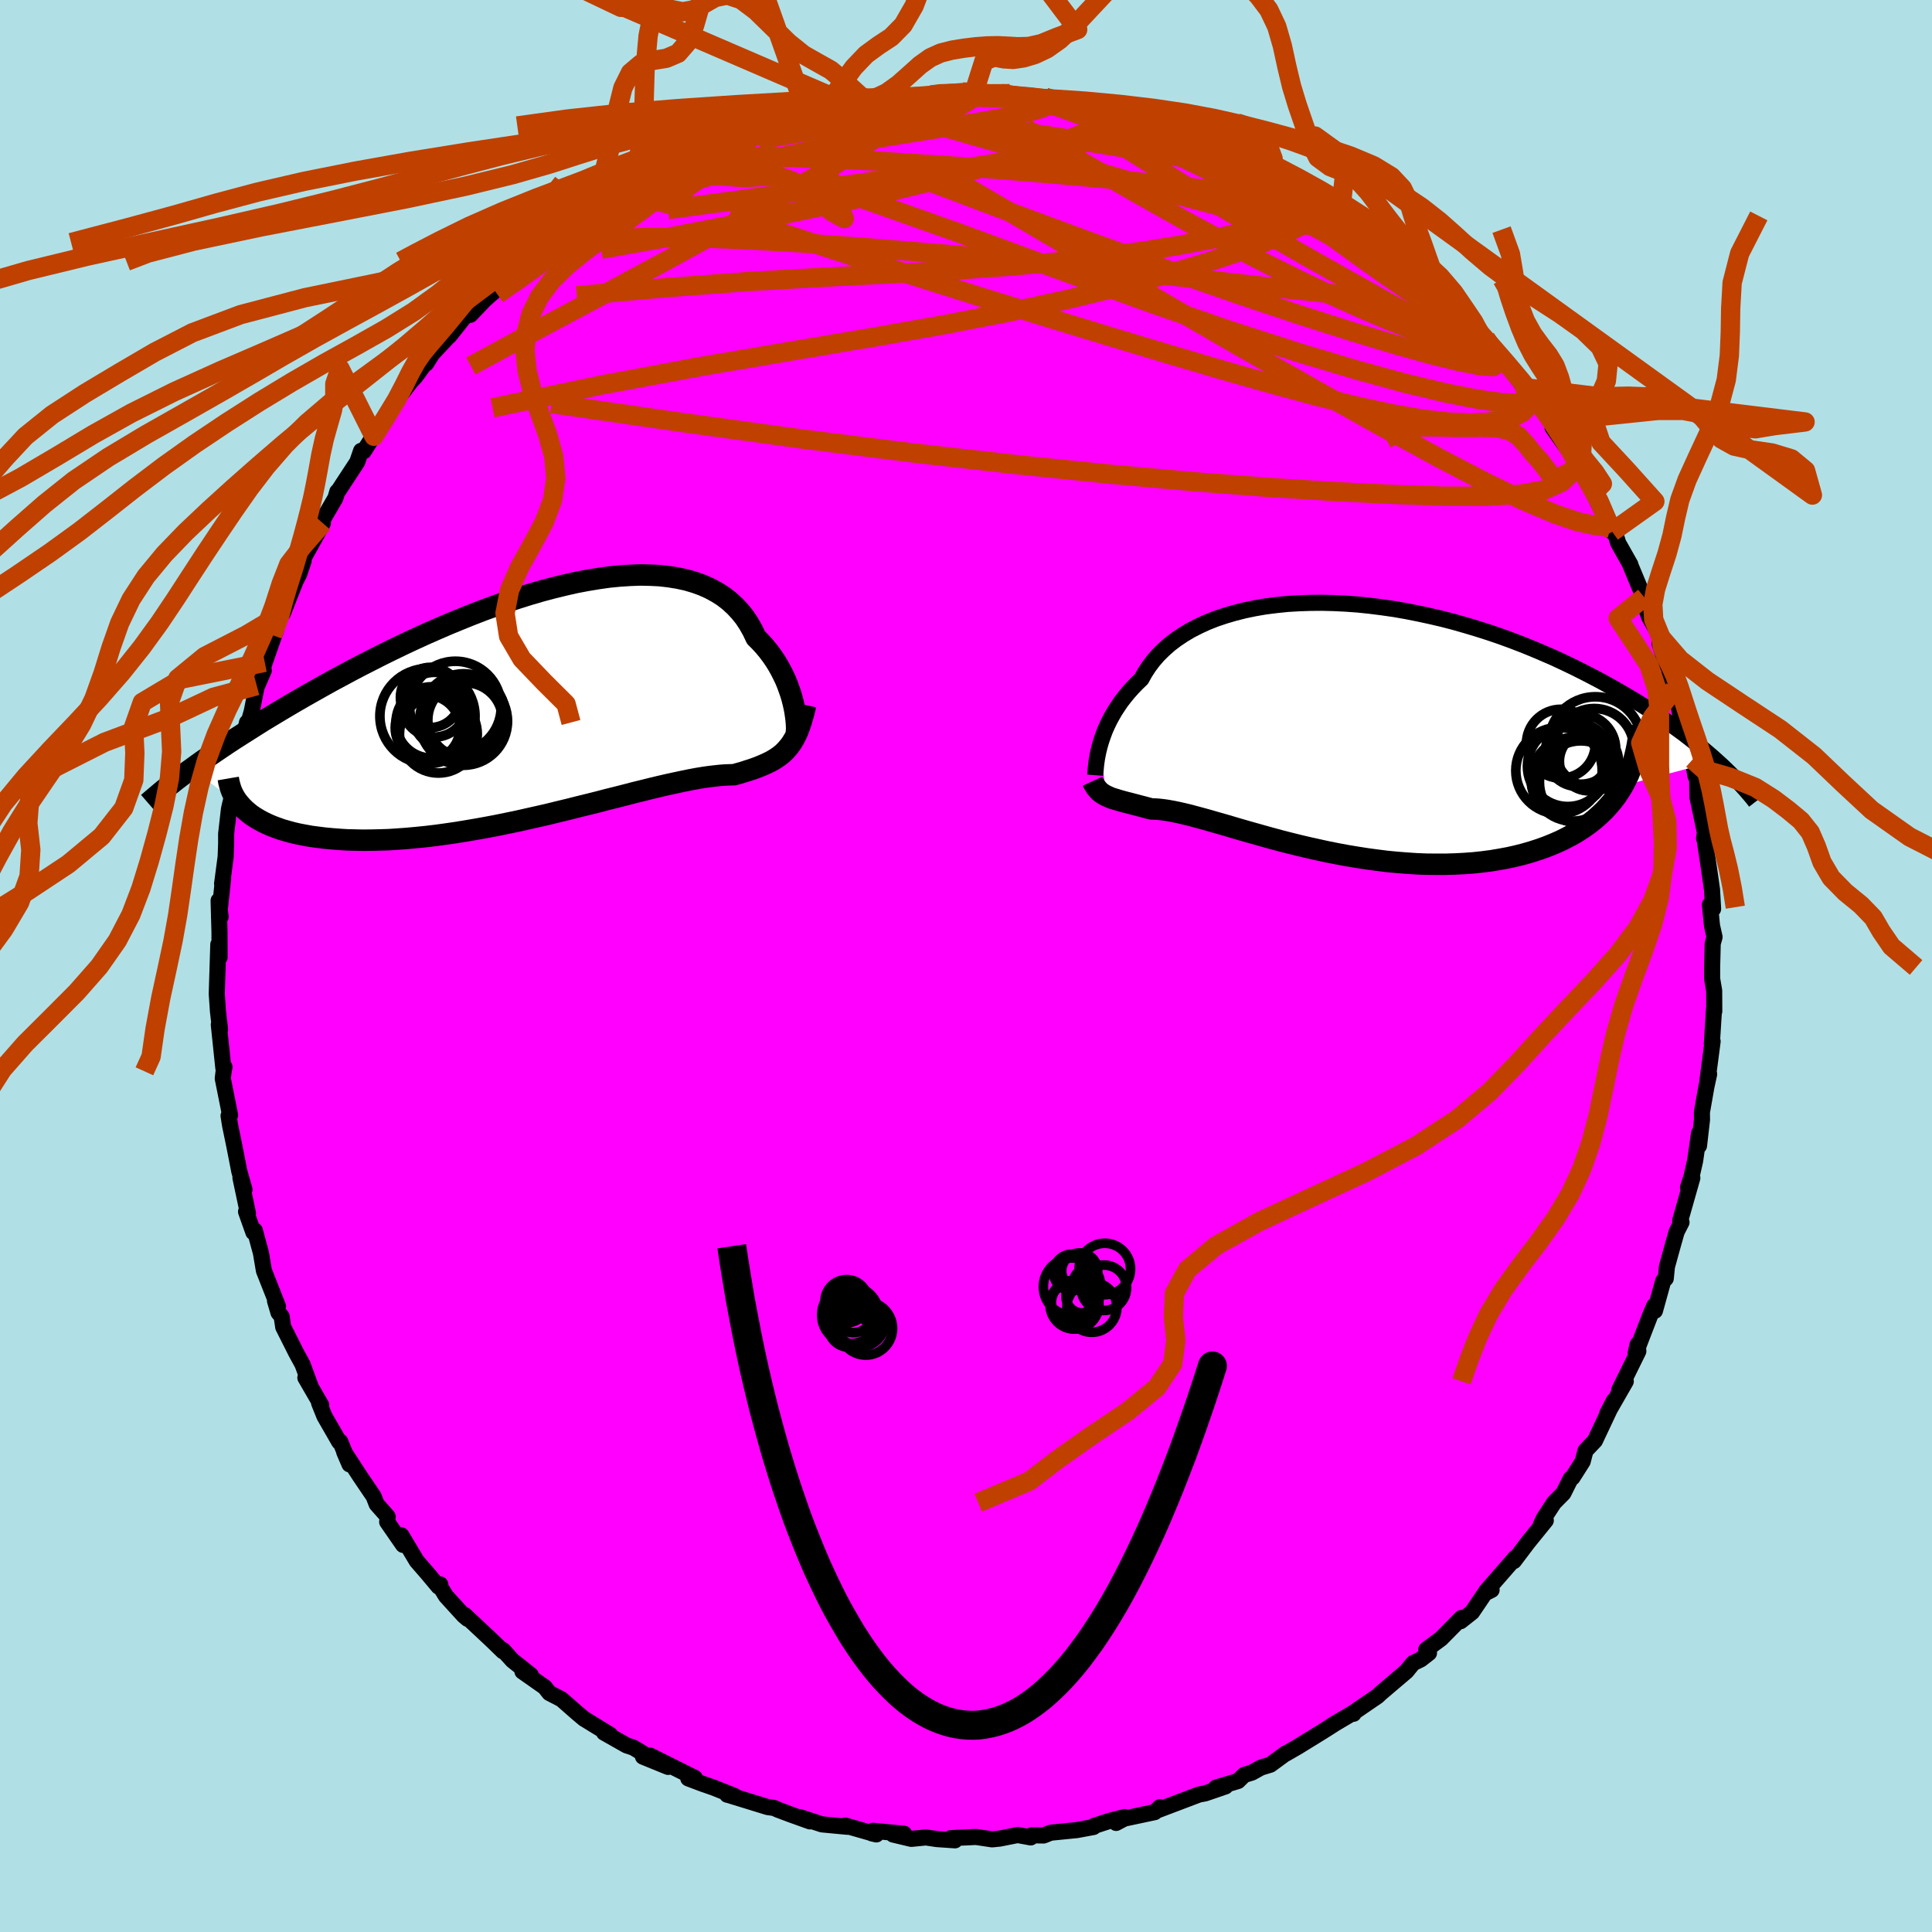 <svg xmlns="http://www.w3.org/2000/svg" width="500" height="500" viewBox="-100 -100 200 200"><defs><clipPath id="c"><path d="m25.77.55-.1-.45-.12-.47-.14-.48-.17-.49-.18-.5-.21-.51-.24-.5-.26-.51-.28-.5-.31-.5-.34-.49-.36-.48-.39-.47-.42-.46-.44-.44-.34-.72-.39-.69-.43-.66-.49-.61-.53-.57-.58-.53-.62-.48-.68-.43-.72-.39-.76-.34-.81-.29-.85-.25-.88-.19-.93-.15-.96-.11-1-.05-1.02-.02-1.06.04-1.08.07-1.11.11-1.12.16-1.15.19-1.16.22-1.18.27-1.19.29-1.2.32-1.2.35-1.21.38-1.21.4-1.21.43-1.21.44-1.21.47-1.19.48-1.19.49-1.18.51-1.16.51-1.16.53-1.13.53-1.12.54-1.1.54-1.08.55-1.06.54-1.03.54-1.02.55-.99.53-.97.54-.94.53-.92.52-.9.52-.87.51-.84.5-.83.5-.81.49-.78.49-.76.48-.74.47-.72.46-.7.46-.67.45-.65.44-.63.43-.61.42-.59.42-.56.41 5.48 4.27.31.27.34.27.37.25.4.24.42.23.45.22.48.21.51.19.53.19.56.16.58.16.61.14.63.12.66.12.69.09.71.09.75.07.76.06.8.05.82.02.85.02.87-.01.89-.02.92-.03.93-.06.96-.07.98-.09.99-.1 1.01-.12 1.02-.14 1.04-.15 1.04-.17 1.06-.18 1.06-.19 1.06-.2 1.07-.22 1.07-.22 1.06-.24 1.07-.24 1.06-.24 1.05-.26 1.04-.25 1.03-.26 1.02-.25 1-.25.99-.26.97-.24.94-.24.92-.24.9-.22.88-.22.84-.2.82-.19.79-.17.75-.16.73-.15.69-.13.66-.11.62-.09.59-.07.56-.06.52-.04.48-.02.45-.01.5-.14.49-.14.46-.15.44-.14.42-.15.41-.16.38-.16.37-.17.35-.17.33-.19.31-.2.3-.21.28-.23.26-.25.25-.28"/></clipPath><clipPath id="b"><path d="m-25.17 1.98.12-.43.14-.44.16-.46.18-.47.21-.47.23-.48.26-.48.28-.49.32-.49.33-.49.37-.48.4-.49.42-.47.45-.47.48-.46.36-.65.41-.63.46-.61.51-.59.57-.56.62-.55.67-.51.73-.49.77-.46.82-.42.87-.4.91-.36.95-.32.99-.29 1.03-.26 1.06-.22 1.1-.19 1.12-.14 1.15-.12 1.18-.07 1.19-.04 1.21-.01 1.23.03 1.24.06 1.25.09 1.26.13 1.26.16 1.26.18 1.26.22 1.26.25 1.25.27 1.24.29 1.23.32 1.22.35 1.2.36 1.19.38 1.17.4 1.15.42 1.12.43 1.11.45 1.08.46 1.06.46 1.03.48 1 .48.98.49.95.49.93.49.9.5.87.49.84.49.83.49.79.49.78.5.75.49.72.49.7.49.68.49.66.48.63.49.6.47.59.48.56.47.54.46.51.46-9.7 2.56-.33.54-.35.53-.39.52-.42.49-.44.48-.48.46-.5.45-.53.42-.56.41-.58.38-.61.37-.64.34-.66.33-.69.3-.71.29-.75.27-.77.25-.79.23-.82.21-.85.19-.87.16-.89.15-.92.12-.93.1-.95.07-.97.05-.98.03h-.99l-1.01-.01-1.01-.04-1.02-.07-1.03-.08-1.03-.1-1.03-.13-1.04-.14-1.03-.16-1.02-.17L-.57 13l-1.01-.2-1-.22-.99-.22-.98-.23-.96-.24-.94-.24-.92-.25-.9-.25-.89-.25-.85-.24-.83-.24-.81-.24-.78-.23-.75-.21-.72-.21-.69-.19-.67-.18-.63-.17-.59-.14-.57-.13-.54-.11-.5-.09-.47-.07-.45-.05-.41-.03-.38-.01-.42-.11-.41-.11-.39-.1-.37-.1-.35-.09-.34-.09-.32-.08-.3-.08-.29-.08-.27-.08-.26-.08-.24-.07-.23-.08-.21-.09-.2-.09"/></clipPath><filter id="a"><feTurbulence baseFrequency=".05" numOctaves="3" result="noise" type="noise"/><feDisplacementMap in="SourceGraphic" in2="noise" scale="2"/></filter></defs><rect width="100%" height="100%" x="-100" y="-100" fill="#B0E0E6"/><path fill="#F0F" stroke="#000" stroke-linejoin="round" stroke-width="1.667" d="M77.24.12v1.2l.21 1.24.01 2.14-.02-.33-.23 3.68.08-.25-.55 4.19.19-.8-.28 1.29-.47 2.67.01.77-.31 2.69.01-1.3-.41 2.85-.38 1.67-.36 1.1.45-.99-1.26 4.43.14.16-.5.98-.36 1.26-.65 2.36-.12 1.22-.26.24-.86 3.1-.06-.54-.43 1.01-1.51 3.92.21-.92.07.72-1.98 4.02.68-.9-1.94 3.38.71-1.39-.17.35-1.79 3.8-.98 1.03-.29 1.12-1.06 1.67-.19.12-.75 1.5-.97.98-1.05 1.61-.32.69.52-.46-1.85 2.28-1.45 1.92.11-.31-.32.38-2.67 3.06.57-.14-.7.35-1.32 1.95-1.19.94.09-.34-2.11 2.14-1.54 1.14.29.35-.85.66-.8.39-.68.84-2.65 2.25-.34.32-2.57 1.76.08.07-.12-.05-2.05 1.21.48-.29-1.51.96-2.58 1.59-1.23.71-.02-.02-1.58 1.16-.98.3-.94.52-.79.24-.64.63-2.3.69 1-.13-2.1.72-.64.12-4.35 1.65.3-.34-.53.51-3.15.67-.85.45.89-.61-1.55.39-1.65.54-.03.1-1.72.32-2.72.27-.72.29-1.25-.02-.09.22-1.35-.25-1.86.37-.79.08-1.66-.25-2.6.12.42.23-1.88-.13-1.13-.17-1.51.15-1.89-.45 1.15-.08-3.24-.31-.11.27.47.11-3.22-.92.23.13-2.64-.25-2.29-.75 1.04.44-2.06-.74-1.25-.47-.39-.18-.66-.09-4.06-1.25-.14-.03.79.14-2.21-.88-1.21-.42-1.4-.53.68-.05-4.63-2.31 1.86 1.17-2.6-1.06.91.22-1.91-1.16-.7-.23-2.33-1.32.64.23-2.72-1.67-.76-.64-1.56-1.37-1.26-.65-.47-.6-2.32-1.63.88.38-1.91-1.52-.97-1.07-.01.12-1.11-1.08-2.85-2.67.29.39-.4-.34-1.84-2.02-.63-1.03.05-.17-.19.22-1.13-1.35-1.12-1.29-1.59-2.66.18.99-1.65-2.38.05-.55-1.14-1.29-.31-.8-1.43-2.11-1.62-2.49.55 1.28-.96-2.36-.11.03-1.53-2.66-.55-1.37.22.22-1.64-2.83.5.78-.79-2.15-.66-1.21-1.34-2.66-.17-1.11-.32-.38-.36-1.22.31.57-1.46-3.7-.31-1.84-.63-2.32-.15.19-.76-2.14.2.17-.78-3.68.42 1.23-.54-1.9-.34-1.75-.22-1.11-.39-1.88-.16-1 .16-.07-.76-3.8.09-.74.09-.44-.12.1-.47-4.49.13.51-.22-1.92-.12-1.77.04-1.33.12-3.79.13 1.34-.01-2.65-.09-3.23.21 1.68-.17.01.43-4.02-.11.59.37-2.79.05-1.35v-1.03l.29-2.54.11-.5.67-2.69.05-1.62.45-.57.19-1.89.4-1.72.17-.04.32-1.11.49-2.48.76-1.76-.73 1.58.83-2.42 1.16-3.33-.36.52 1.52-3.53-.45 1.27 1.34-3.38.35-.67.46-1.37-.5.75.65-1.31 1.09-1.97.75-1.38.03-.42 1.27-2.18.2-.67.1-.07 1.96-2.99.4-1.16.28.04 2.13-3.37-1.08 1.82 1.41-2.29 1.4-2.06 1.06-1.37.42-.44 1.45-1.99-.33.62.63-1.01 1.99-2.12-.23.28 1.85-2.32.33.13 1.9-1.99-1.08 1.02 1.58-1.39 1.68-1.47 1.24-1.71 1.56-.55-.19-.33.97-1.06-.33.88 3.66-2.97.45-.47-.16.02 1.98-.97 1.16-.83.99-1.05 1.05-.48.86-.03.62-.65 2.47-1.44-1.09.95 2.85-1.6.58-.32 3.05-1.47.12.32-1.24.24 2.18-.81 1.42-.62 1.96-.62-.12-.15 1.42-.34 1.15-.44 1.18-.43 1.77-.33 1.26.01.1-.4 2.11-.38 1.46.07 1.38-.35 1.7-.28.4.21 2.81-.41.85.1-.03-.23.2-.16 3.12-.16 1.16-.03.7.29 1.67.08 1.3-.16-.88-.02 2.81.42.35-.05 1.41.03 2.43.71-1.28-.18 1.89-.15 2.64.74 1.5.23 1.32.45 1.81.52.4-.08.29.27.9.13 2.08.98-.8-.26 1.12-.01 2.83 1.48 1.99.81.98.23.52.38-.18.02 1.9.8-.44-.52 3.04 2.17.84.35-.24-.16 2.38 1.42 1.6.94 1.04.72.62.39 1.2.78.2.02 1.72 1.12.82.8 2.1 1.72-.98-.58 2.25 1.81 1.26.98.62.98 1.05.78 1.66 1.27-1.24-.97 1.9 2.27.82.35.41.72.62.51 1.72 2.33.81.83 1.5 1.95.24.28-.75-1.21 3.43 4.51-.44-.77.6 1.38-.19-.06 2.59 3.63-.21-.11.31.66 2.42 3.8-.89-1.22 1.96 4.03.13-.27-.12-.5.61 1.94 1.25 2.21-.07-.11 1.17 2.81.34.7-.07.39.57 1.63 1.23 2.14-.14.64.71 2.16.32.08-.01 1.23.49 1.24.4 1.23.35 2.24.63 1.36.08.25.45 2.2.29 1.67.18.44.02 1.74.86 4.07-.05-.5-.12.74.06.1.49 3.26.28 1.97.11 1.98-.33-.44.22 2.2.26 1.15-.19.67-.06 2.45v1.2" filter="url(#a)"/><path fill="#fff" d="m-25.17 1.98.12-.43.14-.44.16-.46.18-.47.21-.47.23-.48.26-.48.28-.49.32-.49.33-.49.37-.48.4-.49.42-.47.45-.47.48-.46.36-.65.41-.63.46-.61.51-.59.57-.56.62-.55.67-.51.73-.49.77-.46.82-.42.87-.4.91-.36.95-.32.99-.29 1.03-.26 1.06-.22 1.1-.19 1.12-.14 1.15-.12 1.18-.07 1.19-.04 1.21-.01 1.23.03 1.24.06 1.25.09 1.26.13 1.26.16 1.26.18 1.26.22 1.26.25 1.25.27 1.24.29 1.23.32 1.22.35 1.2.36 1.19.38 1.17.4 1.15.42 1.12.43 1.11.45 1.08.46 1.06.46 1.03.48 1 .48.98.49.95.49.93.49.9.5.87.49.84.49.83.49.79.49.78.5.75.49.72.49.7.49.68.49.66.48.63.49.6.47.59.48.56.47.54.46.51.46-9.7 2.56-.33.54-.35.53-.39.52-.42.49-.44.48-.48.46-.5.45-.53.42-.56.41-.58.38-.61.37-.64.34-.66.33-.69.3-.71.29-.75.27-.77.25-.79.23-.82.21-.85.19-.87.16-.89.15-.92.12-.93.1-.95.07-.97.05-.98.03h-.99l-1.01-.01-1.01-.04-1.02-.07-1.03-.08-1.03-.1-1.03-.13-1.04-.14-1.03-.16-1.02-.17L-.57 13l-1.01-.2-1-.22-.99-.22-.98-.23-.96-.24-.94-.24-.92-.25-.9-.25-.89-.25-.85-.24-.83-.24-.81-.24-.78-.23-.75-.21-.72-.21-.69-.19-.67-.18-.63-.17-.59-.14-.57-.13-.54-.11-.5-.09-.47-.07-.45-.05-.41-.03-.38-.01-.42-.11-.41-.11-.39-.1-.37-.1-.35-.09-.34-.09-.32-.08-.3-.08-.29-.08-.27-.08-.26-.08-.24-.07-.23-.08-.21-.09-.2-.09" filter="url(#a)" transform="translate(38.98 -24.62)"/><path fill="#fff" d="m25.77.55-.1-.45-.12-.47-.14-.48-.17-.49-.18-.5-.21-.51-.24-.5-.26-.51-.28-.5-.31-.5-.34-.49-.36-.48-.39-.47-.42-.46-.44-.44-.34-.72-.39-.69-.43-.66-.49-.61-.53-.57-.58-.53-.62-.48-.68-.43-.72-.39-.76-.34-.81-.29-.85-.25-.88-.19-.93-.15-.96-.11-1-.05-1.02-.02-1.06.04-1.08.07-1.11.11-1.12.16-1.15.19-1.16.22-1.18.27-1.19.29-1.2.32-1.2.35-1.21.38-1.21.4-1.21.43-1.21.44-1.21.47-1.19.48-1.19.49-1.18.51-1.16.51-1.16.53-1.13.53-1.12.54-1.1.54-1.08.55-1.06.54-1.03.54-1.02.55-.99.53-.97.54-.94.53-.92.52-.9.52-.87.51-.84.5-.83.5-.81.49-.78.49-.76.48-.74.47-.72.46-.7.46-.67.45-.65.44-.63.43-.61.42-.59.42-.56.41 5.48 4.27.31.27.34.27.37.25.4.24.42.23.45.22.48.21.51.19.53.19.56.16.58.16.61.14.63.12.66.12.69.09.71.09.75.07.76.06.8.05.82.02.85.02.87-.01.89-.02.92-.03.93-.06.96-.07.98-.09.99-.1 1.01-.12 1.02-.14 1.04-.15 1.04-.17 1.06-.18 1.06-.19 1.06-.2 1.07-.22 1.07-.22 1.06-.24 1.07-.24 1.06-.24 1.05-.26 1.04-.25 1.03-.26 1.02-.25 1-.25.99-.26.97-.24.94-.24.92-.24.9-.22.88-.22.84-.2.82-.19.79-.17.75-.16.73-.15.69-.13.66-.11.62-.09.59-.07.56-.06.52-.04.48-.02.45-.01.5-.14.49-.14.46-.15.44-.14.42-.15.41-.16.38-.16.37-.17.35-.17.33-.19.31-.2.3-.21.28-.23.26-.25.25-.28" filter="url(#a)" transform="translate(-43.55 -27.3)"/><g fill="none" stroke="#000" transform="translate(38.98 -24.62)"><path stroke-linejoin="round" stroke-width="1.667" d="m-25.61 4.87.01-.13.02-.18.02-.22.02-.25.03-.29.04-.31.05-.34.07-.37.08-.39.1-.41.12-.43.14-.44.16-.46.18-.47.21-.47.23-.48.26-.48.28-.49.32-.49.33-.49.37-.48.4-.49.42-.47.45-.47.48-.46.36-.65.41-.63.46-.61.51-.59.57-.56.62-.55.67-.51.73-.49.77-.46.82-.42.87-.4.91-.36.95-.32.99-.29 1.03-.26 1.06-.22 1.1-.19 1.12-.14 1.15-.12 1.18-.07 1.19-.04 1.21-.01 1.23.03 1.24.06 1.25.09 1.26.13 1.26.16 1.26.18 1.26.22 1.26.25 1.25.27 1.24.29 1.23.32 1.22.35 1.2.36 1.19.38 1.17.4 1.15.42 1.12.43 1.11.45 1.08.46 1.06.46 1.03.48 1 .48.98.49.95.49.93.49.9.5.87.49.84.49.83.49.79.49.78.5.75.49.72.49.7.49.68.49.66.48.63.49.6.47.59.48.56.47.54.46.51.46.5.45.47.45.45.44.43.43.41.43.39.42.37.41.35.41.33.39.31.4" filter="url(#a)"/><path stroke-linejoin="round" stroke-width="2.222" d="m-25.88 5.49.11.24.13.21.12.19.14.17.14.16.14.14.16.12.17.11.18.11.19.09.2.09.21.09.23.08.24.07.26.08.27.08.29.08.3.08.32.08.34.09.35.09.37.1.39.1.41.11.42.11.38.01.41.03.45.05.47.07.5.09.54.11.57.13.59.14.63.17.67.18.69.19.72.21.75.21.78.23.81.24.83.24.85.24.89.25.9.25.92.25.94.24.96.24.98.23.99.22 1 .22 1.01.2 1.02.19 1.02.17 1.03.16 1.04.14 1.03.13 1.03.1 1.03.08 1.02.07 1.01.04 1.01.01h.99l.98-.03.97-.05.95-.07.93-.1.92-.12.89-.15.87-.16.85-.19.82-.21.79-.23.77-.25.75-.27.71-.29.69-.3.66-.33.64-.34.61-.37.58-.38.56-.41.53-.42.5-.45.48-.46.44-.48.42-.49.39-.52.35-.53.33-.54.3-.57.27-.57.24-.59.21-.61.18-.62.15-.63.13-.64.1-.66.07-.67.04-.68" filter="url(#a)"/><circle cx="24.663" cy="5.591" r="4.282" clip-path="url(#b)" filter="url(#a)"/><circle cx="26.168" cy="1.566" r="4.816" clip-path="url(#b)" filter="url(#a)"/><circle cx="23.313" cy="3.941" r="4.172" clip-path="url(#b)" filter="url(#a)"/><circle cx="23.838" cy="5.306" r="4.32" clip-path="url(#b)" filter="url(#a)"/><circle cx="22.603" cy="1.611" r="3.566" clip-path="url(#b)" filter="url(#a)"/><circle cx="24.348" cy="2.761" r="3.272" clip-path="url(#b)" filter="url(#a)"/><circle cx="24.663" cy="2.186" r="3.618" clip-path="url(#b)" filter="url(#a)"/><circle cx="26.048" cy="2.066" r="4.1" clip-path="url(#b)" filter="url(#a)"/><circle cx="22.408" cy="4.401" r="4.472" clip-path="url(#b)" filter="url(#a)"/><circle cx="25.508" cy="3.431" r="3.06" clip-path="url(#b)" filter="url(#a)"/></g><g fill="none" stroke="#000" transform="translate(-43.55 -27.3)"><path stroke-linejoin="round" stroke-width="2.222" d="m25.97 3.21.02-.05.01-.11.01-.16.01-.22-.01-.26-.02-.3-.03-.35-.05-.37-.06-.41-.08-.43-.1-.45-.12-.47-.14-.48-.17-.49-.18-.5-.21-.51-.24-.5-.26-.51-.28-.5-.31-.5-.34-.49-.36-.48-.39-.47-.42-.46-.44-.44-.34-.72-.39-.69-.43-.66-.49-.61-.53-.57-.58-.53-.62-.48-.68-.43-.72-.39-.76-.34-.81-.29-.85-.25-.88-.19-.93-.15-.96-.11-1-.05-1.02-.02-1.06.04-1.08.07-1.11.11-1.12.16-1.15.19-1.16.22-1.18.27-1.19.29-1.2.32-1.2.35-1.21.38-1.21.4-1.21.43-1.21.44-1.21.47-1.19.48-1.19.49-1.18.51-1.16.51-1.16.53-1.13.53-1.12.54-1.1.54-1.08.55-1.06.54-1.03.54-1.02.55-.99.53-.97.54-.94.53-.92.52-.9.52-.87.51-.84.5-.83.5-.81.49-.78.49-.76.48-.74.47-.72.46-.7.46-.67.45-.65.44-.63.43-.61.42-.59.42-.56.41-.55.39-.52.39-.5.38-.48.38-.47.36-.44.35-.42.35-.4.34-.39.33-.37.32" filter="url(#a)"/><path stroke-linejoin="round" stroke-width="2.222" d="m26.95.28-.15.65-.16.58-.16.55-.17.49-.17.45-.19.42-.2.38-.21.35-.22.32-.24.29-.25.28-.26.25-.28.23-.3.21-.31.2-.33.19-.35.17-.37.17-.38.16-.41.16-.42.15-.44.14-.46.15-.49.14-.5.14-.45.01-.48.02-.52.04-.56.06-.59.07-.62.09-.66.11-.69.13-.73.15-.75.16-.79.17-.82.19-.84.2-.88.22-.9.22-.92.24-.94.24-.97.24-.99.26-1 .25-1.02.25-1.03.26-1.04.25-1.05.26-1.06.24-1.07.24-1.06.24-1.07.22-1.07.22-1.06.2-1.06.19-1.06.18-1.04.17-1.04.15-1.02.14-1.01.12-.99.1-.98.09-.96.07-.93.06-.92.03-.89.02-.87.01-.85-.02-.82-.02-.8-.05-.76-.06-.75-.07-.71-.09-.69-.09-.66-.12-.63-.12-.61-.14-.58-.16-.56-.16-.53-.19-.51-.19-.48-.21-.45-.22-.42-.23-.4-.24-.37-.25-.34-.27-.31-.27-.29-.29-.26-.29-.24-.3-.21-.31-.18-.32-.16-.33-.13-.34-.1-.34-.09-.35-.06-.35" filter="url(#a)"/><circle cx="-8.294" cy="1.843" r="3.87" clip-path="url(#c)" filter="url(#a)"/><circle cx="-11.764" cy="2.088" r="3.692" clip-path="url(#c)" filter="url(#a)"/><circle cx="-12.184" cy="2.648" r="3.352" clip-path="url(#c)" filter="url(#a)"/><circle cx="-12.199" cy="1.438" r="4.924" clip-path="url(#c)" filter="url(#a)"/><circle cx="-8.469" cy="1.963" r="4.556" clip-path="url(#c)" filter="url(#a)"/><circle cx="-8.449" cy="1.378" r="4.33" clip-path="url(#c)" filter="url(#a)"/><circle cx="-11.884" cy="-.502" r="3.116" clip-path="url(#c)" filter="url(#a)"/><circle cx="-11.069" cy="3.298" r="4.028" clip-path="url(#c)" filter="url(#a)"/><circle cx="-11.484" cy=".248" r="3.352" clip-path="url(#c)" filter="url(#a)"/><circle cx="-9.304" cy=".488" r="4.736" clip-path="url(#c)" filter="url(#a)"/></g><g fill="none" stroke="#C04000" stroke-linejoin="round" stroke-width="2"><path d="m38.77-77.93.58.39.38.35.12.31-.17.27-.57.18-1.08.04-1.64-.15-2.22-.34-2.84-.56-3.49-.81-4.22-1.1-5.05-1.42-5.95-1.73-6.86-2.01-7.75-2.24" filter="url(#a)"/><path d="m33.75-81.01 1.75 1.18.84.94.06.78-.59.73-1.15.76-1.68.83-2.2.93-2.76 1.02-3.37 1.1-4.02 1.18-4.68 1.24-5.37 1.3-6.09 1.32-6.83 1.33-7.61 1.34-8.41 1.42-9.27 1.58-10.18 1.9-11.2 2.35m41.35-32.05.87.08.88.08.37.18-.07.34-.39.52-.68.73-1.06.96-1.57 1.2-2.14 1.46-2.75 1.72-3.35 1.98-3.93 2.27-4.51 2.53-5.14 2.82-5.85 3.16-6.69 3.57-7.59 4.12" filter="url(#a)"/><path d="m44.45-73.68 1.78 1.45 1.25 1.1.96.88.76.71.6.58.45.48.34.42.23.36.11.3-.03.2-.23.07-.47-.11-.74-.35-1.04-.59-1.34-.85-1.63-1.1-1.93-1.32-2.2-1.56-2.5-1.81-2.88-2.11-3.47-2.53-4.38-3.14m-72.71 8.77 1.23-.55 2.36-.42 3.4-.4 4.15-.21 4.85.01 5.54.2 6.23.36 6.83.5 7.37.61 7.86.71 8.31.79 8.77.91 9.17 1.04 9.41 1.01" filter="url(#a)"/><path d="m51.29-67.86-.28-.03.46.62.5.66.41.63.3.62.15.55-.05.42-.31.24-.61.03-.93-.17-1.25-.35-1.58-.53-1.93-.71-2.26-.89-2.59-1.1-2.95-1.32-3.32-1.56-3.72-1.84-4.12-2.13-4.54-2.45-5.01-2.82-5.52-3.19-6-3.53m-46.17 9.28 1.75-.89 1.67-.83 1.75-.72 1.9-.63 2.1-.58 2.31-.57 2.49-.58 2.66-.59 2.77-.61 2.82-.61 2.83-.58 2.81-.53 2.8-.5 2.81-.46 2.82-.45L-.97-87l2.64-.42 2.39-.43 2.05-.44 1.61-.46 1.07-.43" filter="url(#a)"/><path d="m3.64-90.32 2.08.34 1.65.38 1.67.5 1.77.63 1.95.74 2.16.84 2.33.95 2.42 1.04 2.41 1.08 2.35 1.13 2.26 1.13 2.18 1.15 2.12 1.14 2.09 1.12 2.06 1.1 2.04 1.06 1.99 1 1.89.96 1.75.89 1.56.82 1.38.75 1.24.69 1 .59" filter="url(#a)"/><path d="m33.15-81.2.54.28.52.47.51.64.25.67-.14.61-.57.56-.98.52-1.37.53-1.77.54-2.19.57-2.63.59-3.11.59-3.61.59-4.14.58-4.69.54-5.26.48-5.83.42-6.41.36-7.01.36-7.69.44-8.5.63-9.36.85" filter="url(#a)"/><path d="m18.52-87.6.51.1.9.37 1.22.53 1.43.64 1.6.71 1.75.77 1.82.81 1.76.79 1.53.7 1.23.58.89.42.55.25.22.08-.05-.05-.22-.1M66.9-44.95l-.18-.34-.63-.19-1.08-.14-1.68-.37-2.39-.81-3.18-1.35-4.01-1.95-4.86-2.54-5.78-3.15-6.73-3.75-7.77-4.42-8.86-5.14-10.02-5.89-11.29-6.63" filter="url(#a)"/><path d="m53.8-64.98 1.09 1.64.24.93-.57.36-1.34-.09-2.08-.41-2.83-.69-3.67-1.02-4.55-1.37-5.47-1.74-6.4-2.14-7.37-2.57-8.42-3.05-9.56-3.54-10.75-4.06" filter="url(#a)"/><path d="m-30.9-82.88.3.2 1.7-.39 2.2-.41 2.38-.24 2.51-.07 2.71.04 3 .11 3.29.14 3.52.18 3.7.23 3.84.25 3.94.3 4.02.32 4.06.34 4.08.37 4.05.4 4.02.43 3.99.48 3.95.53 3.81.55m-78.79 5.29.81-.67 1.08-.74 1.23-.88 1.16-.84 1.06-.75.96-.66.86-.57.74-.46.58-.33.4-.19.22-.04.02.11-.16.25-.4.42-.68.63-1.05.9-1.47 1.2-1.89 1.48-2.2 1.67-2.42 1.8-2.74 1.97" filter="url(#a)"/><path d="m-36.89-79.23 1.03-.81 1.17-.59 1.3-.58 1.43-.62 1.54-.66 1.64-.68 1.7-.7 1.68-.67 1.6-.63 1.46-.56 1.3-.5 1.16-.46 1.01-.41.85-.37.65-.29.42-.22.17-.12-.11-.03-.45.09-.85.24-1.27.37" filter="url(#a)"/><path d="m-38.05-78.4 1.04-.8.96-.69.86-.51.76-.4.65-.3.49-.2.31-.07.1.09-.18.27-.55.52-1.02.82-1.55 1.18-2.07 1.55-2.51 1.88-2.91 2.12-3.34 2.36m39.75-19.04 1.96-.25 1.07-.13.79-.12.8-.08.81-.03.67.03.43.08.11.13-.23.17-.59.21-.93.28-1.3.33-1.7.4-2.14.46-2.67.53-3.24.63-3.83.73-4.24.76m84.8 33.38-.24.26-.43.84-.98.94-1.75.77-2.59.47-3.47.2-4.31-.01-5.15-.17-5.98-.29-6.86-.43-7.78-.59-8.73-.78-9.69-.99-10.65-1.2-11.56-1.45-12.51-1.72-13.53-1.96m100.97-1.37.04.16-.01.78-.85.38-1.72-.04-2.51-.35-3.31-.65-4.16-.99-5.09-1.39-6.08-1.82-7.11-2.29-8.18-2.83-9.35-3.4-10.63-3.91-12.08-4.28m-12.54-5.1.02.18.54-.16 1.16-.41 1.46-.51 1.49-.51 1.38-.47 1.24-.41 1.06-.34.87-.27.61-.18.29-.08-.12.02-.58.15-1.08.3-1.65.46" filter="url(#a)"/><path d="m-18.62-87.74 1.43-.31 1.75-.12h1.95l2.2.07 2.49.15 2.72.21 2.9.28 3 .34 3.05.37 3.05.42 3.02.45 2.99.47 2.95.48 2.9.48 2.77.45 2.6.42 2.39.38 2.16.33 1.75.13" filter="url(#a)"/><path d="m9.36-89.39 1.87.12 1.6.36 1.14.41.61.42.11.42-.37.42-.8.46-1.17.51-1.52.59-1.86.67-2.23.77-2.63.86-3.14.95-3.72 1.01-4.38 1.07-5.05 1.13-5.66 1.21-6.17 1.26-6.61 1.28-7.15 1.27m76.54-3.73.68.43.7.44.66.46.58.47.42.43.16.31-.18.14-.54-.05-.91-.28-1.33-.53-1.76-.81-2.22-1.12-2.72-1.43-3.21-1.72-3.78-2.03-4.54-2.43m31.99 19.44.39.63.38.7.17.63-.22.33-.74-.1-1.29-.53-1.86-.94-2.45-1.31L44-68.53l-3.95-2.21-4.78-2.69-5.58-3.2-6.28-3.72-6.95-4.36m-20.09-5.45.92-.13 1.31-.04 1.04.06.66.13.28.18-.08.23-.41.3-.73.37-1.08.45-1.51.54-2.01.65-2.55.76-3.09.86-3.64.97-4.23 1.08-4.92 1.15-5.69 1.15" filter="url(#a)"/><path d="m45.43-73.1.06.19.97.88 1.1 1 1.02.93.89.82.75.72.66.64.56.58.48.54.4.46.27.38.12.24-.08.06-.32-.17-.57-.43-.85-.69-1.14-.94-1.41-1.19-1.7-1.43-1.99-1.68-2.31-2-2.76-2.41M16.71-88.12l1.08.33.26.24-.21.27-.62.36-1.04.44-1.51.52-1.97.62-2.53.71-3.19.76-4.01.78-4.93.78-5.87.84-6.78.94-7.7 1.08-8.54 1.14" filter="url(#a)"/><path d="m8.21-89.92 1.52.51 1.39.5 1.96.7 2.41.94 2.64 1.13 2.7 1.26 2.66 1.35 2.62 1.41 2.6 1.45 2.59 1.48 2.59 1.47 2.6 1.45 2.59 1.42 2.58 1.4 2.5 1.37 2.28 1.27 2.12 1.19" filter="url(#a)"/><path d="m8.21-89.92 1.4.41 1 .18 1.3.2 1.49.28 1.45.3 1.21.27.86.22.49.15.12.08-.19.03-.48-.03-.76-.08-1.07-.13-1.42-.21-1.86-.3-2.35-.43-2.79-.57m51.22 29.68.08.12.22.52.15.73-.16.66-.51.53-.84.44-1.15.34-1.5.23-1.88.08-2.29-.09-2.73-.31-3.19-.56-3.68-.8-4.15-1.03-4.62-1.25-5.08-1.44-5.56-1.64-6.11-1.84-6.7-2.04-7.32-2.26-7.9-2.49-8.41-2.75-8.99-2.95m54.05-37.29-3.26 4.48-1.91 2.4-1.34 1.06-1.3.59-1.53.78-1.78 1.22-1.93 1.63-1.92 1.88-1.81 1.93-1.62 1.74-1.46 1.37-1.33.94-1.23.58-1.16.35-1.08.16-.99-.06-.98-.19-1.08.44-1 3.15" filter="url(#a)"/><path d="m-9.36-89.55-1.46-.42-1.65-1.49-1.52-1.28-1.39-.78-1.43-.81-1.57-1.26-1.68-1.65-1.68-1.64-1.56-1.17-1.41-.46-1.25.25-1.16.66-1.1.62-1.12.2-1.18-.24-1.33-.28-1.62.11-2.26-.05-3.71-1.77 27.24 11.74 1.36-.17 1.32-.35 1.3-.6 1.23-.88 1.16-1.03 1.08-.97 1.05-.75 1.08-.49 1.17-.3 1.23-.2 1.23-.15 1.19-.09 1.1-.02 1.04.05 1.04.06 1.12-.03 1.29-.29 1.59-.65 2.18-.81-9.68-12.83-1.08-.89-1.52 1.06-1.46 2.04-1.19 2.64-1 2.89-1 2.64-1.13 1.97-1.24 1.26-1.31.86-1.3.95-1.26 1.32-1.18 1.61-1.06 1.52-.89 1.06-.93.34-18.32 7.71 1.82 1.56 1.41.37.98-.75.96-1.01 1.08-.76 1.11-.37 1.07-.06 1.01.08 1.01.08 1.05.01 1.08-.07 1.08-.06 1.1.09 1.15.36 1.25.72 1.41 1.12 1.51 1.39 1.31.72-13.54-38.04-.17 4.99-.31 3.88-.83 2.56-1.2 1.14-1.22.41-1 .54-.82 1.11-.69 1.85-.53 2.65-.31 3.39-.11 3.72-.15 3.32-.44 2.23-.79 1.05-.87.51-.32 1.78-3.97 2.83.43-.42.79-1.2.69-1.68.58-1.83.5-1.92.43-2.1.41-2.22.52-2.08.78-1.57 1.08-.91 1.31-.37 1.34-.22 1.2-.51.96-1.11.75-1.77.65-2.25.7-2.39.79-2.22.9-1.93 1-1.71 1.13-1.58 1.37-1.35 1.73-1.24m95.05 90.65 1.2 1.07 2.71.78 2.57 1.04 1.9 1.2 1.52 1.15 1.31 1.09.97 1.22.63 1.45.58 1.63.95 1.62 1.45 1.48 1.64 1.34L93.92-5l.81 1.4 1.08 1.58L98.35.15M-41.74-81.08l-1.06 1.35-1.33 1.24-.98.97-.75.9-.7.99-.77 1.11-.84 1.17-.88 1.15-.87 1.08-.82 1-.79.97-.78.96-.79.97-.8.97-.81.95-.78.91-.74.89-.66.95-.61 1.09-.64 1.29-.79 1.51L-60-56.9l-1.29 2.06-3.51-6.99-.54 1.57v1.33l-.24 1.4-.42 1.45-.43 1.54-.35 1.58-.28 1.56-.28 1.5-.29 1.42-.33 1.37-.34 1.33-.34 1.26-.33 1.17-.3 1.06-.29.99-.32 1.01-.36 1.14-.38 1.29-.37 1.42-.8 2.19" filter="url(#a)"/><path d="m82.07-77.65-1.98 3.88-.78 3.04-.15 2.65-.04 2.47-.1 2.43-.32 2.51-.7 2.64-1.05 2.7-1.22 2.62-1.08 2.37-.75 2.07-.44 1.87-.38 1.84-.52 1.9-.63 1.92-.55 1.75-.28 1.55.09 1.58.75 1.85.13.95.39 1.04.48.97.46 1.02.42 1.14.41 1.25.42 1.3.44 1.31.45 1.31.44 1.32.42 1.35.39 1.4.35 1.44.29 1.44.25 1.36.23 1.25.27 1.19.35 1.32.4 1.63.39 1.95.32 1.98m-14.7-42.89.94-.94-.79-1.2-.96-1.18-.86-1.19-.71-1.24-.54-1.31-.43-1.34-.4-1.32-.49-1.23-.59-1.12-.69-1.05-.7-1.12-.68-1.32-.64-1.52-.59-1.59-.49-1.46-.36-1.19-.46-.8m7.91 19.54-2.54 1.24-.61-.88-.78-1.03-.82-.91-.72-.91-.76-.82-.99-.58-1.26-.27-1.44-.05-1.54.02-1.62-.01-1.73-.05-1.73.01-1.69.31-1.7.94" filter="url(#a)"/><path d="m63.41-51.56.29-1.12.1-1.59-.41-1.45-.61-1.24-.54-1.23-.41-1.33-.38-1.37-.47-1.25-.66-1.08-.8-1.03-.84-1.15-.77-1.38-.6-1.56-.39-1.67-.23-1.75-.33-1.94-.92-2.53" filter="url(#a)"/><path d="m58.07-59.59.57.08 1.31.85 1.16.78 1.18.59 1.56.35 2.16.01 2.69-.28 2.89-.3h2.67l2.24.42 1.87.68 1.69.6 1.66.2 2-.33 3.14-.38-29.03-3.55.28.08.89.36 1.4.43 1.72.18 1.98-.02 2.17-.1 2.31-.05 2.32.09 2.15.35 1.79.69 1.34 1.02 1.01 1.2 1 1.08 1.33.74 1.8.4 2.12.31 2.01.61 1.46 1.21.71 2.54-51.49-37.17.44.62 1.06 1.31 1.17 1.18 1.09.94.94.84.82.91.76 1 .79 1.06.83 1.08.85 1.07.83 1.12.8 1.18.81 1.2.85 1.17.87 1.06.82.89.54.61-.35-.15" filter="url(#a)"/><path d="m18.4-117.63 1.42 2.65 1.28 2.41 1.24 1.19 1.12.57.92.84.77 1.47.75 1.9.87 1.91 1.06 1.65 1.22 1.37 1.23 1.27 1.07 1.42.82 1.73.58 2 .46 2.12.49 2.05.58 1.91.65 1.89.66 1.91.83 1.68 1.27.94 1.52.6-.44 4.22M.85-90.51l-3.05.24-2.39.28-2.5.28-2.68.33-2.74.39-2.66.48-2.51.57-2.39.66-2.32.75-2.33.83-2.4.9-2.5.97-2.61 1.03-2.73 1.08-2.81 1.13-2.84 1.21-2.83 1.28-2.79 1.38-2.77 1.47-2.82 1.58-2.92 1.66-3.06 1.72-3.19 1.76-3.25 1.77-3.21 1.77-3.16 1.8-3.19 1.86-3.38 1.95-3.69 2.1-3.96 2.24-3.97 2.38-3.59 2.43-3.02 2.41-2.79 2.45-3.19 2.88" filter="url(#a)"/><path d="m-23.03-86.19-2.06.9-1.32.74-1.11.93-1.1 1.1-1.26 1.23-1.5 1.32-1.74 1.41-1.99 1.45-2.12 1.5-2.11 1.52-1.93 1.55-1.63 1.6-1.25 1.67-.87 1.77-.49 1.87-.14 1.97.22 2.07.54 2.14.76 2.2.82 2.23.63 2.25.22 2.26-.34 2.28-.87 2.3-1.24 2.32-1.3 2.34-1.04 2.36-.47 2.39.37 2.38 1.38 2.36 2.24 2.34 2.33 2.32.51 1.91" filter="url(#a)"/><path d="m-31.99-81.93-1.5.62-1.83.96-2.07 1.17-2.26 1.32-2.44 1.43-2.56 1.57-2.54 1.68-2.39 1.76-2.19 1.79-2.07 1.8-2.04 1.8-2.15 1.83-2.31 1.87-2.47 1.95-2.6 2.05-2.64 2.14-2.65 2.21-2.62 2.26-2.57 2.27-2.51 2.28-2.39 2.26-2.19 2.27-1.91 2.31-1.54 2.37-1.18 2.46-.9 2.55-.81 2.61-.95 2.65-1.28 2.68-1.65 2.7-1.9 2.76-1.91 2.8-1.76 2.83-1.54 2.78-1.43 2.74-1.46 2.66-1.63 2.2" filter="url(#a)"/><path d="m-33.37-81.44-1.93.96-2.11 1.25-1.99 1.34-2 1.44-2.16 1.57-2.35 1.69-2.44 1.78-2.42 1.8-2.36 1.8-2.34 1.8-2.4 1.81-2.54 1.87-2.66 1.94-2.64 2.04-2.51 2.14-2.24 2.22-1.97 2.27-1.74 2.27-1.59 2.27-1.53 2.26-1.5 2.25-1.5 2.3-1.53 2.36-1.65 2.46-1.85 2.55-2.09 2.62-2.32 2.65-2.48 2.66-2.57 2.69-2.54 2.75-2.34 2.83-1.87 2.84-1.24 2.78-.94 2.79-1.48 3.3" filter="url(#a)"/><path d="m-33.99-80.79-2.95.9-5.02 1.36-5.66 1.53-4.68 1.54-3.03 1.51-1.83 1.5-1.6 1.55-2.14 1.64-3.04 1.74-3.91 1.86-4.54 1.98-4.82 2.08-4.77 2.16-4.41 2.2-3.97 2.22-3.71 2.23-3.79 2.23-4.24 2.26-4.87 2.27-5.56 2.28-6.43 2.31-7.87 2.35-9.88 2.46-10.95 2.58-6.67 2.61" filter="url(#a)"/><path d="m-36.89-79.23-2.69 1.42-3.29 1.34-3.7 1.53-3.21 1.72-2.56 1.82-2.31 1.84-2.5 1.81-2.86 1.78-3.15 1.78-3.29 1.82-3.33 1.92-3.35 2.03-3.37 2.15-3.33 2.23-3.2 2.28-3.01 2.28-2.87 2.26-2.87 2.23-3.05 2.21-3.29 2.24-3.52 2.33-3.74 2.46-3.98 2.57-4.3 2.64-4.51 2.63-4.35 2.59-3.73 2.59-3.39 2.77-4.89 3.08-9.17 3.2" filter="url(#a)"/><path d="m-39.87-77.45-4.79 2.3-3.37 1.45-5.27 1.41-7.34 1.5-7.8 1.61-6.65 1.75-5 1.88-3.9 2.01-3.59 2.1-3.63 2.17-3.4 2.21-2.76 2.22-2.07 2.22-1.93 2.23-2.59 2.25-3.64 2.26-4.52 2.29-4.94 2.3-5.41 2.34-6.57 2.4-8.35 2.38-9.19 2.14-6.89 1.43m86.89-15.24-2.1 2.4-1.42 1.84-.79 2.02-.76 2.35-.99 2.62-1.2 2.7-1.31 2.68-1.3 2.63-1.17 2.63-.99 2.66-.77 2.71-.6 2.73-.48 2.72-.4 2.68-.37 2.62-.38 2.59-.48 2.67-.6 2.83-.67 3.08-.59 3.2-.41 2.86-.69 1.52" filter="url(#a)"/><path d="m-70.72-36.51-3.79 2.25-4.31 2.22-2.78 2.28-.85 2.4.1 2.52.12 2.65-.23 2.77-.57 2.86-.73 2.88-.79 2.85-.86 2.79-1.04 2.72-1.4 2.69-1.87 2.67-2.34 2.66-2.66 2.67-2.68 2.67-2.34 2.66-1.69 2.64-.96 2.6-.38 2.55-.19 2.51-.41 2.49-.78 2.55-1.03 2.66-1.05 2.77-1.04 2.79-.99 2.73-.12 3.05" filter="url(#a)"/><path d="m-72.59-31.44-8.64 1.74-4.04 2.41-.9 2.55.13 2.68-.11 2.81-1.04 2.9-2.28 2.92-3.45 2.87-4.21 2.79-4.37 2.72-3.92 2.68-3.14 2.67-2.38 2.67-1.86 2.68-1.67 2.67-1.62 2.65-1.54 2.64-1.3 2.6-.87 2.56-.37 2.55-.02 2.55-.02 2.6-.45 2.66-1.12 2.74-1.62 2.78-1.57 2.78-.95 2.72-.24 2.58-.2 2.32-1.26 2.04-2.07 2.14" filter="url(#a)"/><path d="m-73.42-29.02-4.48 1.2-4.57 2.15-6.7 2.51-5.37 2.72-2.36 2.82-.22 2.82.31 2.77-.18 2.74-.98 2.72-1.64 2.77-2.06 2.81-2.21 2.87-2.07 2.88-1.68 2.86-1.14 2.81-.62 2.76-.29 2.7-.25 2.67-.45 2.63-.72 2.62-.95 2.6-1.01 2.58-.91 2.55-.7 2.51-.44 2.48-.21 2.46-.06 2.45.02 2.45.06 2.45.21 2.43.56 2.37 1.08 2.27 1.55 2.18 1.64 2.14 1.18 2.19.07 2.25-2.34 1.85M73.31-28.66l-2.24 2.9-1.22 2.67.79 2.7 1.2 2.7.7 2.71.05 2.74-.51 2.75-1.01 2.77-1.52 2.76-2.06 2.75-2.47 2.77-2.67 2.81-2.66 2.84-2.62 2.88-2.81 2.89-3.38 2.85-4.27 2.79-5.16 2.7-5.65 2.61-5.45 2.54-4.47 2.49-2.96 2.47-1.34 2.45-.12 2.45.26 2.43-.32 2.42-1.63 2.44-3.03 2.48-3.76 2.52-3.47 2.45-2.96 2.26-5.28 2.23m70.67-89.57 1.99 2.31 2.8 2.19 3.62 2.41 3.96 2.61 3.49 2.74 2.93 2.8 3.02 2.81 3.92 2.77 5.35 2.74 6.63 2.7 7.02 2.7 6.13 2.72 4.18 2.76 1.89 2.8.14 2.8-.53 2.75.01 2.65 1.37 2.56 2.99 2.49 4.25 2.46 4.59 2.49 3.82 2.58 2.31 2.71.98 2.89.76 3.06.89 3.2" filter="url(#a)"/><path d="M70.21-38.17 67.51-36l1.57 2.37 1.61 2.45.84 2.54.26 2.6v5.31l.1 2.69.18 2.71.13 2.73-.06 2.74-.36 2.75-.69 2.75-.94 2.75-1.03 2.77-.99 2.8-.83 2.84-.67 2.88-.59 2.9-.6 2.87-.74 2.82-.94 2.71-1.21 2.62-1.51 2.52-1.76 2.47-1.88 2.46-1.79 2.48-1.5 2.51-1.15 2.45-.86 2.21-.8 2.3m15.6-87.95-1.36-3.16-1.81-3.26-1.7-2.86-1.57-2.42-1.52-2.09-1.5-1.89-1.51-1.79-1.52-1.75-1.54-1.71-1.58-1.7-1.63-1.68-1.7-1.65-1.78-1.63-1.87-1.59-1.97-1.55-2.08-1.5-2.15-1.43-2.21-1.37-2.21-1.28-2.2-1.19-2.16-1.08-2.15-.99-2.15-.9-2.14-.84-2.12-.75-2.12-.66-2.3-.58-2.82-.56-3.82-.58" filter="url(#a)"/><path d="m66.9-44.95 4.41-3.14-2.92-3.25-2.66-2.86-.8-2.41.55-2.08.81-1.88.18-1.79-.82-1.73-1.75-1.71-2.37-1.69-2.58-1.67-2.48-1.65-2.2-1.63-1.88-1.6-1.68-1.55-1.69-1.5-1.85-1.45-2.07-1.39-2.24-1.32-2.25-1.2-2.17-1.07-2.19-.95-2.55-.93-3.05-.99-2.62-.89" filter="url(#a)"/><path d="m53.18-65.49-.61-1.17-.98-1.45-1.1-1.61-1.42-1.66-1.78-1.64-2-1.59-2.09-1.52-2.13-1.47-2.18-1.4-2.23-1.32-2.23-1.24-2.18-1.14-2.13-1.04-2.07-.94-2.05-.87-2.06-.79-2.15-.72-2.29-.65-2.47-.58-2.61-.52-2.64-.46-2.54-.38-2.38-.29-2.34-.21-2.47-.16-2.42-.17" filter="url(#a)"/><path d="m51.29-67.86-1.88-1.91-1-1.77-.6-1.68-.56-1.6-.57-1.52-.46-1.46-.41-1.39-.63-1.31-1.14-1.22-1.83-1.12-2.43-1.02-2.8-.93-2.91-.85-2.83-.77-2.76-.7-2.8-.63-2.98-.56-3.23-.48-3.47-.41-3.65-.34-3.74-.25-3.82-.17-3.93-.09-4.12.01-4.44.09-4.88.18-5.41.26-5.88.34-6.07.41-5.86.48-5.46.59-5.19.72" filter="url(#a)"/><path d="m33.15-81.2-1.47-1.32.11-1.07-.37-.98-1.57-.91-2.46-.8-2.9-.71-3.05-.64-3.05-.57-2.98-.5-2.89-.42-2.8-.34-2.76-.25-2.79-.16-2.87-.06-3 .02-3.13.11-3.3.19-3.49.27-3.73.34-4.02.43-4.38.5-4.77.58-5.21.67-5.61.76-5.95.85-6.12.92-6.07.98-5.78 1.03-5.29 1.06-4.76 1.1-4.35 1.16-4.29 1.22-4.68 1.27-6.01 1.58" filter="url(#a)"/><path d="m25.34-85.09-2.85-1.14-1.82-.77-1.75-.6-2.04-.53-2.3-.49-2.44-.44-2.43-.36-2.41-.28-2.38-.19-2.41-.1L.04-90l-2.55.07-2.61.16-2.68.24-2.71.32-2.73.4-2.73.48-2.72.55-2.7.62-2.66.69-2.6.74-2.54.81-2.49.89-2.49.97-2.56 1.07-2.74 1.19-2.97 1.3-3.16 1.41-3.23 1.51-2.98 1.5-2.43 1.26-2.18.87" filter="url(#a)"/><path d="m25.34-85.09-.5-1.14-1.82-.77-2.25-.6-2.61-.54-2.8-.49-2.77-.43-2.64-.36-2.51-.27-2.5-.19-2.59-.1-2.78-.01-3.05.08-3.38.16-3.71.25-4.02.33-4.26.41-4.42.48-4.46.56-4.39.63-4.23.69-4.05.76-3.87.83-3.78.91-3.83 1-4.06 1.09-4.45 1.2-4.99 1.3-5.65 1.39-6.32 1.45-6.79 1.49-6.79 1.49-6.13 1.49-5.14 1.49-5.18 1.46-8.84 1.51" filter="url(#a)"/><path d="m21.39-86.56-1.31-.6-1.72-.51-2.15-.5-2.38-.49-2.39-.43-2.3-.36-2.24-.28-2.24-.19-2.31-.09-2.4-.01-2.5.07-2.6.16-2.69.25-2.75.32-2.8.41-2.81.48-2.81.55-2.77.62-2.72.69-2.64.75-2.57.81-2.58.88-2.68.97-2.89 1.08-3.18 1.19-3.43 1.29-3.53 1.42-3.41 1.5-3.07 1.51-2.43 1.26-1.61.86" filter="url(#a)"/><path d="m9.36-89.39-1.17-.35-1.65-.21-2.09-.14-2.33-.07-2.45.02-2.54.11-2.62.19-2.68.27-2.74.36-2.77.43-2.81.51-2.84.58-2.86.64-2.86.71-2.83.78-2.77.84-2.72.92-2.68 1.01-2.71 1.11-2.81 1.22-2.95 1.3-3.07 1.39-3.08 1.44-2.94 1.48-2.69 1.49-2.45 1.5-2.31 1.52-2.35 1.59-2.6 1.72-3.15 2.04-4.42 2.62" filter="url(#a)"/><path d="m6.45-89.9-2.09-.24-2.34-.09-2.39.01-2.47.11-2.54.2-2.6.28-2.61.35-2.61.42-2.59.5-2.62.57-2.66.64-2.7.7-2.71.74-2.65.8-2.58.88-2.55.96-2.6 1.07-2.77 1.18-3.02 1.29-3.31 1.42-3.53 1.58-3.7 1.64-2.96 1.06" filter="url(#a)"/><path d="m4.52-90.3-2.66.01-2.69.03-2.72.12-2.67.21-2.73.29-2.92.36-3.27.43-3.68.51-4.03.57-4.11.65-3.9.7-3.45.75-3 .81-2.8.88-3.05.98-3.77 1.08-4.86 1.19-6.12 1.3-7.25 1.41-7.76 1.5-7.02 1.48-4.75 1.24-2.22.85" filter="url(#a)"/></g><g fill="none" stroke="#000"><circle cx="12.222" cy="32.508" r="1.03" filter="url(#a)"/><circle cx="12.082" cy="34.196" r="1.732" filter="url(#a)"/><circle cx="11.774" cy="31.568" r="1.866" filter="url(#a)"/><circle cx="11.23" cy="35.056" r="2.534" filter="url(#a)"/><circle cx="14.37" cy="31.364" r="2.664" filter="url(#a)"/><circle cx="13.03" cy="35.328" r="2.59" filter="url(#a)"/><circle cx="14.266" cy="33.308" r="2.354" filter="url(#a)"/><circle cx="10.982" cy="33.2" r="2.974" filter="url(#a)"/><circle cx="10.874" cy="34.836" r="2.036" filter="url(#a)"/><circle cx="10.962" cy="31.724" r="1.892" filter="url(#a)"/><circle cx="-13.13" cy="36.042" r="1.346" filter="url(#a)"/><circle cx="-12.362" cy="34.702" r="2.236" filter="url(#a)"/><circle cx="-12.278" cy="34.602" r="1.064" filter="url(#a)"/><circle cx="-12.798" cy="35.622" r="1.49" filter="url(#a)"/><circle cx="-12.11" cy="37.33" r="2.134" filter="url(#a)"/><circle cx="-10.366" cy="37.518" r="2.762" filter="url(#a)"/><circle cx="-11.97" cy="36.126" r="2.97" filter="url(#a)"/><circle cx="-10.922" cy="36.89" r="2.528" filter="url(#a)"/><circle cx="-11.662" cy="35.978" r="1.982" filter="url(#a)"/><circle cx="-11.458" cy="37.858" r="1.552" filter="url(#a)"/></g><path fill="#D77F8C" stroke="#000" stroke-linejoin="round" stroke-width="3" d="m-24.25 29.01.2 1.34.21 1.33.22 1.32.22 1.32.24 1.31.25 1.3.25 1.29.26 1.27.27 1.27.28 1.26.29 1.24.3 1.24.3 1.22.32 1.2.32 1.19.33 1.18.33 1.16.35 1.15.35 1.13.36 1.12.37 1.09.37 1.08.38 1.07.39 1.04.4 1.02.4 1 .41.99.41.96.43.94.43.92.43.89.44.88.45.85.46.82.46.8.46.78.47.74.48.73.48.69.49.67.49.64.5.61.51.59.51.55.51.52.52.5.52.46.53.43.54.4.53.36.55.33.54.3.55.26.56.23.56.19.56.16.56.12.57.08.58.05.57.01.58-.03.59-.08.58-.11.59-.15.59-.19.6-.23.6-.28.6-.31.6-.36.61-.41.61-.45.61-.49.61-.54.61-.58.62-.63.62-.68.62-.72.62-.77.62-.83.63-.86.62-.92.63-.97.63-1.02.63-1.07.63-1.12.63-1.18.63-1.23.63-1.28.63-1.33.64-1.39.63-1.44.63-1.5.64-1.56.63-1.61.64-1.66.63-1.73.63-1.78.64-1.85.63-1.9.63-1.96-.63 1.96-.63 1.9-.64 1.85-.63 1.78-.63 1.73-.64 1.66-.63 1.61-.64 1.56-.63 1.5-.63 1.44-.64 1.39-.63 1.33-.63 1.28-.63 1.23-.63 1.18-.63 1.12-.63 1.07-.63 1.02-.63.97-.62.92-.63.86-.62.83-.62.77-.62.72-.62.68-.62.63-.61.58-.61.54-.61.49-.61.45-.61.41-.6.36-.6.31-.6.28-.6.23-.59.19-.59.15-.58.11-.59.08-.58.03-.57-.01-.58-.05-.57-.08-.56-.12-.56-.16-.56-.19-.56-.23-.55-.26-.54-.3-.55-.33-.53-.36-.54-.4-.53-.43-.52-.46-.52-.5-.51-.52-.51-.55-.51-.59-.5-.61-.49-.64-.49-.67-.48-.69-.48-.73-.47-.74-.46-.78-.46-.8-.46-.82-.45-.85-.44-.88-.43-.89-.43-.92-.43-.94-.41-.96-.41-.99-.4-1-.4-1.02-.39-1.04-.38-1.07-.37-1.08-.37-1.09-.36-1.12-.35-1.13-.35-1.15-.33-1.16-.33-1.18-.32-1.19-.32-1.2-.3-1.22-.3-1.24-.29-1.24-.28-1.26-.27-1.27-.26-1.27-.25-1.29-.25-1.3-.24-1.31-.22-1.32-.22-1.32-.21-1.33" filter="url(#a)"/></svg>